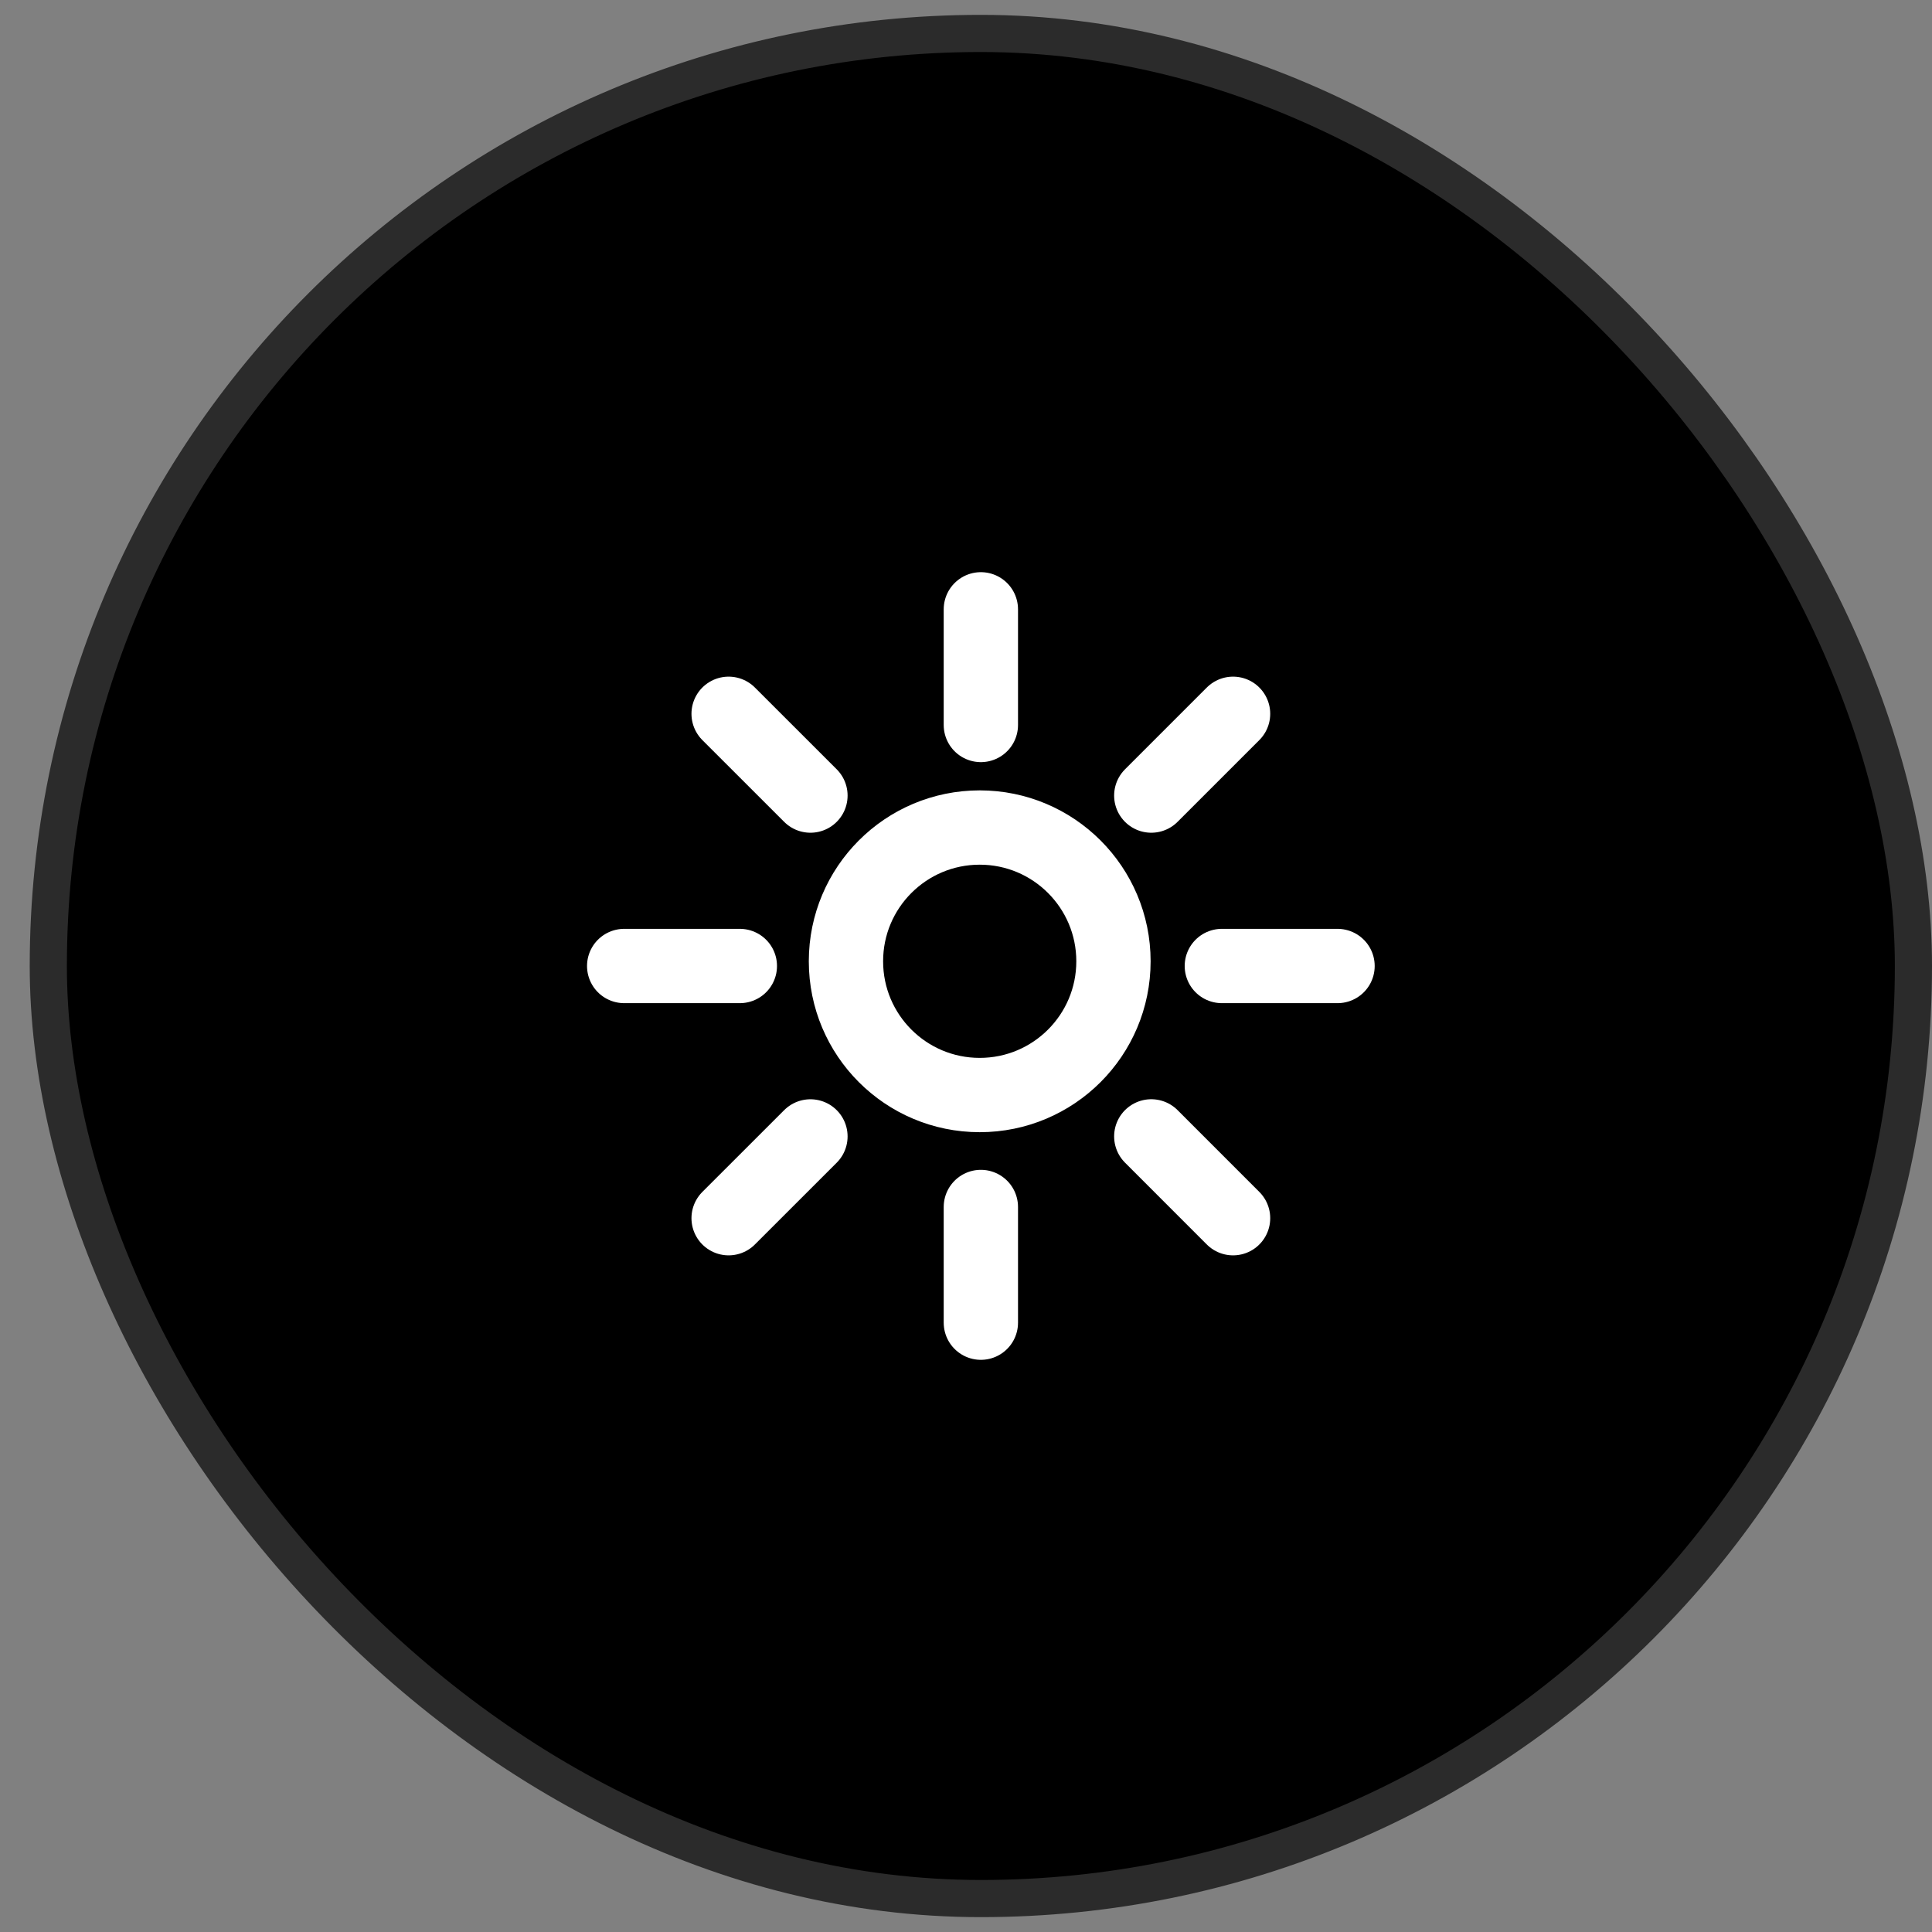 <svg width="52" height="52" viewBox="0 0 52 52" fill="none" xmlns="http://www.w3.org/2000/svg">
<rect x="0" y="0" width="52" height="52" fill="#808080" stroke="none"/>
<rect x="1.3" y="0.9" width="50.2" height="50.2" rx="25.1" fill="black"/>
<rect x="1.3" y="0.9" width="50.2" height="50.2" rx="25.1" stroke="#2B2B2B"/>
<path d="M26.4 19.513V16.4M26.4 35.6V32.486M32.886 26H36M16.8 26H19.913M30.987 21.413L33.188 19.212M19.611 32.788L21.813 30.587M30.987 30.586L33.188 32.788M19.611 19.212L21.813 21.413M29.969 25.873C29.969 27.862 28.357 29.473 26.369 29.473C24.38 29.473 22.769 27.862 22.769 25.873C22.769 23.885 24.38 22.273 26.369 22.273C28.357 22.273 29.969 23.885 29.969 25.873Z" stroke="white" stroke-width="2" stroke-linecap="round" stroke-linejoin="round"/>
</svg>
